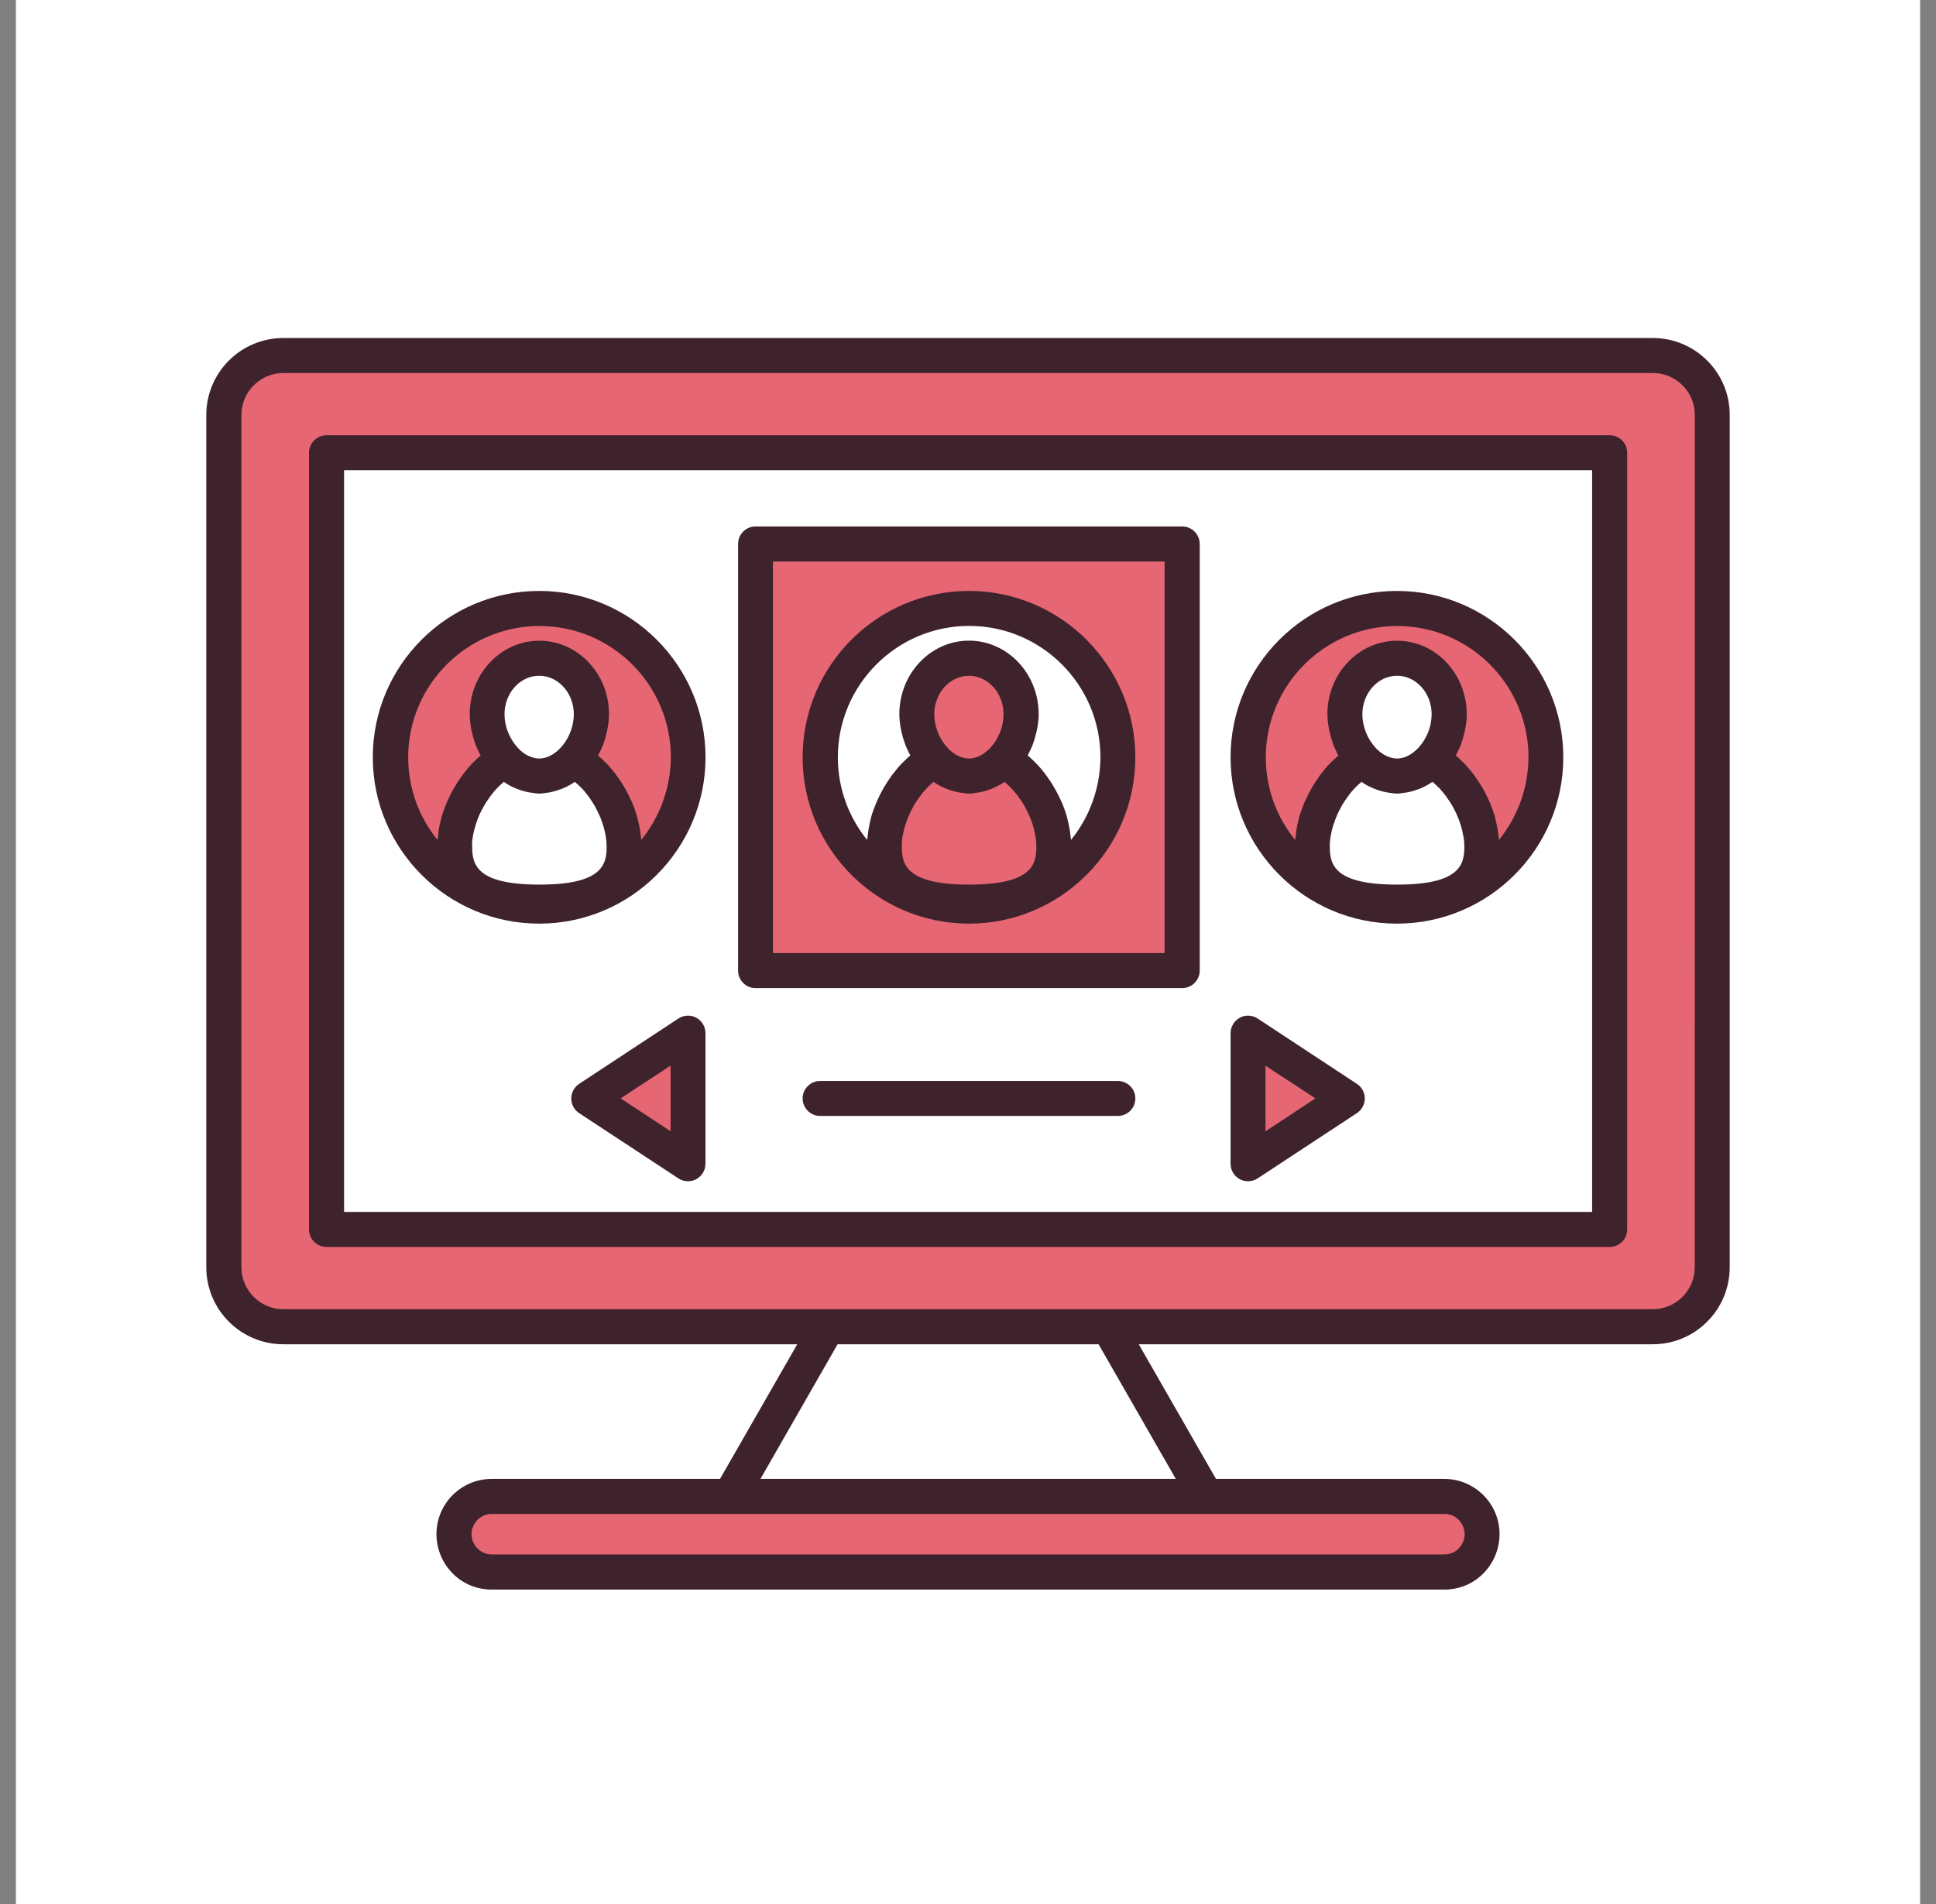 <svg xmlns="http://www.w3.org/2000/svg" width="61" height="60" viewBox="0 0 61 60" fill="none"><rect x="0" y="0" width="61" height="60" fill="#808080" stroke="none"/><g id="Frame 187"><rect width="60" height="60" transform="translate(0.5)" fill="white"></rect><g id="Group"><g id="Group_2"><path id="Vector" d="M52.08 11.202H8.928C7.894 11.202 7.055 12.041 7.055 13.075V39.936C7.055 40.97 7.891 41.809 8.928 41.809H52.08C53.111 41.809 53.953 40.97 53.953 39.936V13.075C53.953 12.041 53.114 11.202 52.08 11.202Z" fill="#E66673"></path></g><g id="Group_3"><path id="Vector_2" d="M50.714 14.269H10.287V38.743H50.714V14.269Z" fill="white"></path></g><g id="Group_4"><path id="Vector_3" d="M50.718 39.295H10.289C9.986 39.295 9.736 39.045 9.736 38.743V14.269C9.736 13.964 9.986 13.716 10.289 13.716H50.718C51.023 13.716 51.27 13.964 51.27 14.269V38.743C51.27 39.045 51.023 39.295 50.718 39.295ZM10.841 38.191H50.165V14.818H10.841V38.191Z" fill="#3F232C"></path></g><g id="Group_5"><path id="Vector_4" d="M34.935 41.809H26.074L23.008 47.153H37.999L34.935 41.809Z" fill="white"></path></g><g id="Group_6"><path id="Vector_5" d="M45.508 47.153H15.501C15.097 47.153 14.719 47.356 14.5 47.695C13.987 48.489 14.555 49.534 15.501 49.534H45.508C46.451 49.534 47.022 48.489 46.509 47.695C46.287 47.358 45.912 47.153 45.508 47.153Z" fill="#E66673"></path></g><g id="Group_7"><path id="Vector_6" d="M52.077 10.652H8.926C7.589 10.652 6.5 11.739 6.5 13.075V39.936C6.5 41.273 7.589 42.361 8.926 42.361H25.12L22.687 46.603H15.496C14.902 46.603 14.355 46.9 14.032 47.398C13.683 47.934 13.659 48.617 13.964 49.18C14.274 49.75 14.847 50.092 15.496 50.092H45.507C46.153 50.092 46.726 49.75 47.036 49.18C47.341 48.617 47.317 47.934 46.968 47.398C46.645 46.903 46.098 46.603 45.507 46.603H38.313L35.88 42.361H52.075C53.414 42.361 54.5 41.273 54.5 39.936V13.075C54.503 11.739 53.416 10.652 52.077 10.652ZM46.043 47.997C46.173 48.197 46.184 48.442 46.069 48.651C45.957 48.859 45.746 48.984 45.509 48.984H15.499C15.259 48.984 15.048 48.859 14.936 48.651C14.821 48.442 14.832 48.197 14.962 47.997C15.079 47.814 15.28 47.708 15.499 47.708H23.007H37.998H45.509C45.725 47.705 45.926 47.812 46.043 47.997ZM37.047 46.603H23.961L26.391 42.361H34.614L37.047 46.603ZM53.398 39.936C53.398 40.663 52.807 41.257 52.077 41.257H34.934H26.074H8.928C8.201 41.257 7.607 40.663 7.607 39.936V13.075C7.607 12.348 8.201 11.755 8.928 11.755H52.08C52.809 11.755 53.401 12.348 53.401 13.075L53.398 39.936Z" fill="#3F232C"></path></g><g id="Group_8"><path id="Vector_7" d="M37.25 17.142H23.807V30.586H37.25V17.142Z" fill="#E66673"></path></g><g id="Group_9"><path id="Vector_8" d="M37.249 31.138H23.806C23.501 31.138 23.256 30.888 23.256 30.586V17.142C23.256 16.837 23.501 16.59 23.806 16.59H37.249C37.554 16.59 37.801 16.837 37.801 17.142V30.586C37.801 30.888 37.554 31.138 37.249 31.138ZM24.355 30.033H36.694V17.695H24.355V30.033Z" fill="#3F232C"></path></g><g id="Group_10"><path id="Vector_9" d="M16.99 19.174C14.401 19.174 12.301 21.274 12.301 23.864C12.301 26.454 14.401 28.553 16.99 28.553C19.58 28.553 21.68 26.454 21.68 23.864C21.68 21.274 19.58 19.174 16.99 19.174ZM16.99 28.428C15.518 28.428 14.32 28.113 14.32 26.691C14.32 25.638 14.974 24.474 15.909 23.937C15.565 23.562 15.349 23.035 15.349 22.507C15.349 21.532 16.084 20.74 16.99 20.74C17.9 20.74 18.634 21.532 18.634 22.507C18.634 23.035 18.415 23.562 18.072 23.937C19.007 24.474 19.661 25.636 19.661 26.691C19.663 28.113 18.468 28.428 16.99 28.428Z" fill="#E66673"></path></g><g id="Group_11"><path id="Vector_10" d="M18.074 23.937C18.418 23.562 18.637 23.035 18.637 22.507C18.637 21.532 17.902 20.74 16.993 20.74C16.086 20.74 15.351 21.532 15.351 22.507C15.351 23.035 15.568 23.562 15.912 23.937C14.976 24.474 14.322 25.636 14.322 26.691C14.322 28.113 15.521 28.428 16.993 28.428C18.467 28.428 19.663 28.113 19.663 26.691C19.666 25.638 19.012 24.474 18.074 23.937Z" fill="white"></path></g><g id="Group_12"><path id="Vector_11" d="M16.988 18.622C14.099 18.622 11.746 20.972 11.746 23.864C11.746 26.753 14.096 29.106 16.988 29.106C19.877 29.106 22.23 26.756 22.23 23.864C22.23 20.975 19.88 18.622 16.988 18.622ZM14.893 26.383C14.899 26.347 14.909 26.316 14.914 26.282C14.927 26.214 14.943 26.141 14.964 26.073C14.974 26.032 14.987 25.995 15 25.953C15.021 25.891 15.044 25.826 15.068 25.766C15.084 25.724 15.102 25.685 15.12 25.646C15.149 25.583 15.177 25.521 15.214 25.464C15.232 25.424 15.253 25.391 15.274 25.354C15.313 25.289 15.354 25.227 15.399 25.167C15.417 25.138 15.435 25.107 15.456 25.083C15.521 24.995 15.591 24.911 15.665 24.833C15.67 24.828 15.675 24.825 15.678 24.82C15.74 24.755 15.81 24.695 15.876 24.638C15.967 24.703 16.063 24.76 16.162 24.804C16.209 24.831 16.261 24.846 16.311 24.867C16.365 24.888 16.42 24.909 16.475 24.922C16.545 24.942 16.618 24.961 16.691 24.974C16.709 24.976 16.727 24.976 16.746 24.979C16.826 24.992 16.91 25.008 16.993 25.008C17.076 25.008 17.157 24.992 17.243 24.979C17.262 24.976 17.28 24.976 17.298 24.974C17.368 24.961 17.441 24.942 17.512 24.922C17.566 24.906 17.621 24.885 17.676 24.867C17.725 24.846 17.775 24.831 17.824 24.804C17.923 24.758 18.02 24.703 18.111 24.638C18.179 24.695 18.246 24.755 18.309 24.82C18.314 24.825 18.319 24.828 18.325 24.833C18.395 24.911 18.468 24.995 18.533 25.083C18.554 25.109 18.572 25.138 18.59 25.167C18.634 25.227 18.674 25.289 18.713 25.354C18.736 25.391 18.757 25.424 18.773 25.464C18.806 25.521 18.835 25.583 18.864 25.646C18.882 25.685 18.9 25.724 18.919 25.766C18.942 25.826 18.965 25.891 18.986 25.953C18.999 25.995 19.012 26.032 19.023 26.073C19.044 26.141 19.057 26.214 19.072 26.282C19.077 26.316 19.085 26.347 19.09 26.383C19.106 26.485 19.114 26.589 19.114 26.691C19.114 27.264 18.95 27.876 16.996 27.876C15.039 27.876 14.878 27.264 14.878 26.691C14.87 26.589 14.88 26.485 14.893 26.383ZM18.051 22.793C17.996 23.077 17.861 23.351 17.665 23.562C17.548 23.689 17.303 23.903 16.988 23.903C16.91 23.903 16.834 23.887 16.767 23.866C16.699 23.843 16.634 23.812 16.576 23.781C16.462 23.713 16.373 23.627 16.313 23.562C16.053 23.28 15.896 22.887 15.896 22.509C15.896 21.84 16.386 21.295 16.988 21.295C17.59 21.295 18.08 21.84 18.08 22.509C18.08 22.603 18.069 22.699 18.051 22.793ZM20.206 26.467C20.203 26.412 20.19 26.357 20.185 26.302C20.179 26.253 20.174 26.206 20.166 26.157C20.146 26.032 20.117 25.904 20.086 25.784C20.08 25.763 20.078 25.745 20.073 25.727C20.031 25.583 19.981 25.448 19.924 25.307C19.906 25.268 19.885 25.229 19.869 25.19C19.825 25.091 19.778 24.995 19.726 24.901C19.7 24.857 19.674 24.815 19.651 24.771C19.596 24.677 19.533 24.588 19.471 24.5C19.445 24.463 19.424 24.429 19.398 24.395C19.309 24.278 19.213 24.163 19.111 24.059C19.093 24.041 19.075 24.026 19.059 24.01C18.989 23.939 18.916 23.869 18.843 23.807C18.9 23.702 18.952 23.593 18.997 23.484C19.002 23.465 19.007 23.447 19.015 23.431C19.062 23.309 19.093 23.181 19.122 23.056C19.132 23.02 19.14 22.983 19.145 22.944C19.171 22.798 19.189 22.655 19.189 22.507C19.189 21.23 18.205 20.191 16.993 20.191C15.784 20.191 14.8 21.227 14.8 22.507C14.8 22.655 14.818 22.798 14.841 22.944C14.849 22.983 14.857 23.02 14.865 23.056C14.893 23.184 14.927 23.312 14.974 23.431C14.982 23.447 14.984 23.465 14.992 23.484C15.037 23.593 15.086 23.702 15.146 23.807C15.07 23.869 15 23.939 14.932 24.007C14.914 24.026 14.893 24.041 14.878 24.059C14.776 24.163 14.682 24.278 14.594 24.395C14.565 24.432 14.541 24.466 14.515 24.505C14.456 24.591 14.396 24.677 14.341 24.771C14.315 24.815 14.289 24.859 14.263 24.906C14.213 24.997 14.166 25.094 14.122 25.187C14.101 25.232 14.08 25.271 14.067 25.312C14.008 25.451 13.958 25.586 13.919 25.729C13.911 25.748 13.909 25.768 13.903 25.787C13.869 25.912 13.843 26.037 13.822 26.159C13.817 26.209 13.812 26.256 13.807 26.305C13.799 26.36 13.789 26.412 13.786 26.469C13.208 25.758 12.861 24.851 12.861 23.866C12.861 21.584 14.719 19.727 16.998 19.727C19.281 19.727 21.138 21.584 21.138 23.866C21.128 24.849 20.781 25.755 20.206 26.467Z" fill="#3F232C"></path></g><g id="Group_13"><path id="Vector_12" d="M30.531 19.174C27.942 19.174 25.842 21.274 25.842 23.864C25.842 26.454 27.942 28.553 30.531 28.553C33.121 28.553 35.221 26.454 35.221 23.864C35.218 21.274 33.121 19.174 30.531 19.174ZM30.531 28.428C29.057 28.428 27.861 28.113 27.861 26.691C27.861 25.638 28.515 24.474 29.45 23.937C29.106 23.562 28.887 23.035 28.887 22.507C28.887 21.532 29.625 20.74 30.531 20.74C31.441 20.74 32.175 21.532 32.175 22.507C32.175 23.035 31.956 23.562 31.613 23.937C32.548 24.474 33.202 25.636 33.202 26.691C33.202 28.113 32.006 28.428 30.531 28.428Z" fill="white"></path></g><g id="Group_14"><path id="Vector_13" d="M31.607 23.937C31.951 23.562 32.17 23.035 32.17 22.507C32.17 21.532 31.435 20.74 30.526 20.74C29.619 20.74 28.882 21.532 28.882 22.507C28.882 23.035 29.101 23.562 29.445 23.937C28.509 24.474 27.855 25.636 27.855 26.691C27.855 28.113 29.051 28.428 30.526 28.428C32.001 28.428 33.196 28.113 33.196 26.691C33.196 25.638 32.542 24.474 31.607 23.937Z" fill="#E66673"></path></g><g id="Group_15"><path id="Vector_14" d="M30.531 18.622C27.642 18.622 25.289 20.972 25.289 23.864C25.289 26.753 27.639 29.106 30.531 29.106C33.42 29.106 35.773 26.756 35.773 23.864C35.77 20.975 33.42 18.622 30.531 18.622ZM28.434 26.383C28.439 26.347 28.449 26.316 28.454 26.282C28.468 26.214 28.483 26.141 28.501 26.073C28.514 26.032 28.527 25.995 28.541 25.953C28.561 25.891 28.585 25.826 28.608 25.766C28.624 25.724 28.642 25.685 28.66 25.646C28.689 25.583 28.718 25.521 28.752 25.464C28.772 25.424 28.793 25.391 28.811 25.354C28.851 25.289 28.892 25.227 28.936 25.167C28.955 25.138 28.973 25.107 28.994 25.083C29.059 24.995 29.129 24.911 29.202 24.833C29.207 24.828 29.213 24.825 29.215 24.82C29.28 24.755 29.346 24.695 29.413 24.638C29.505 24.703 29.601 24.76 29.7 24.804C29.749 24.831 29.796 24.846 29.848 24.867C29.9 24.888 29.955 24.909 30.012 24.922C30.083 24.942 30.156 24.961 30.226 24.974C30.247 24.976 30.265 24.976 30.283 24.979C30.364 24.992 30.448 25.008 30.531 25.008C30.614 25.008 30.695 24.992 30.781 24.979C30.799 24.976 30.817 24.976 30.836 24.974C30.906 24.961 30.979 24.942 31.049 24.922C31.104 24.906 31.159 24.885 31.216 24.867C31.266 24.846 31.312 24.831 31.362 24.804C31.461 24.758 31.557 24.703 31.649 24.638C31.716 24.692 31.782 24.755 31.844 24.817C31.849 24.823 31.854 24.828 31.86 24.833C31.935 24.911 32.005 24.997 32.071 25.083C32.089 25.109 32.107 25.138 32.125 25.161C32.17 25.224 32.214 25.289 32.256 25.357C32.276 25.391 32.295 25.424 32.31 25.458C32.347 25.521 32.376 25.583 32.407 25.649C32.425 25.688 32.441 25.724 32.456 25.761C32.482 25.826 32.508 25.893 32.527 25.956C32.54 25.995 32.553 26.032 32.563 26.071C32.584 26.141 32.597 26.214 32.61 26.284C32.618 26.316 32.626 26.349 32.631 26.383C32.646 26.485 32.654 26.589 32.654 26.691C32.654 27.264 32.49 27.876 30.536 27.876C28.58 27.876 28.415 27.264 28.415 26.691C28.41 26.589 28.421 26.485 28.434 26.383ZM31.206 23.562C31.088 23.689 30.844 23.903 30.528 23.903C30.45 23.903 30.375 23.887 30.307 23.866C30.239 23.843 30.174 23.812 30.117 23.781C30.002 23.713 29.913 23.627 29.854 23.562C29.593 23.28 29.437 22.887 29.437 22.509C29.437 21.84 29.929 21.295 30.528 21.295C31.13 21.295 31.62 21.84 31.62 22.509C31.623 22.887 31.466 23.28 31.206 23.562ZM33.746 26.467C33.741 26.412 33.73 26.357 33.725 26.302C33.72 26.253 33.715 26.206 33.707 26.157C33.686 26.029 33.657 25.904 33.626 25.776C33.621 25.761 33.618 25.742 33.613 25.724C33.571 25.581 33.522 25.443 33.465 25.305C33.446 25.266 33.428 25.229 33.41 25.19C33.363 25.088 33.316 24.992 33.261 24.896C33.238 24.854 33.214 24.812 33.188 24.768C33.134 24.674 33.071 24.583 33.006 24.492C32.983 24.458 32.959 24.427 32.938 24.395C32.847 24.276 32.751 24.161 32.646 24.054C32.633 24.041 32.62 24.031 32.607 24.015C32.534 23.945 32.459 23.869 32.381 23.804C32.438 23.7 32.487 23.59 32.534 23.481C32.542 23.463 32.545 23.445 32.553 23.426C32.597 23.306 32.631 23.179 32.659 23.056C32.667 23.017 32.678 22.981 32.683 22.942C32.709 22.796 32.727 22.652 32.727 22.504C32.727 21.227 31.742 20.188 30.531 20.188C29.322 20.188 28.337 21.225 28.337 22.504C28.337 22.652 28.353 22.796 28.379 22.942C28.387 22.981 28.395 23.017 28.402 23.054C28.431 23.181 28.468 23.309 28.512 23.429C28.517 23.445 28.522 23.463 28.53 23.481C28.574 23.59 28.624 23.7 28.684 23.804C28.608 23.866 28.538 23.937 28.47 24.005C28.452 24.023 28.431 24.038 28.415 24.057C28.314 24.161 28.22 24.276 28.131 24.393C28.103 24.429 28.077 24.463 28.053 24.502C27.993 24.588 27.933 24.674 27.879 24.768C27.85 24.812 27.827 24.857 27.801 24.903C27.748 24.995 27.704 25.091 27.66 25.185C27.639 25.229 27.618 25.268 27.605 25.31C27.548 25.448 27.496 25.583 27.454 25.727C27.449 25.745 27.446 25.766 27.441 25.784C27.407 25.909 27.384 26.034 27.363 26.157C27.352 26.206 27.35 26.253 27.345 26.302C27.337 26.357 27.326 26.409 27.321 26.467C26.745 25.755 26.399 24.849 26.399 23.864C26.399 21.582 28.256 19.724 30.536 19.724C32.818 19.724 34.673 21.582 34.673 23.864C34.666 24.849 34.324 25.755 33.746 26.467Z" fill="#3F232C"></path></g><g id="Group_16"><path id="Vector_15" d="M44.012 19.174C41.423 19.174 39.32 21.274 39.32 23.864C39.32 26.454 41.423 28.553 44.012 28.553C46.602 28.553 48.702 26.454 48.702 23.864C48.702 21.274 46.602 19.174 44.012 19.174ZM44.012 28.428C42.538 28.428 41.342 28.113 41.342 26.691C41.342 25.638 41.996 24.474 42.931 23.937C42.587 23.562 42.368 23.035 42.368 22.507C42.368 21.532 43.103 20.74 44.012 20.74C44.922 20.74 45.656 21.532 45.656 22.507C45.656 23.035 45.438 23.562 45.094 23.937C46.029 24.474 46.683 25.636 46.683 26.691C46.685 28.113 45.49 28.428 44.012 28.428Z" fill="#E66673"></path></g><g id="Group_17"><path id="Vector_16" d="M45.093 23.937C45.437 23.562 45.656 23.035 45.656 22.507C45.656 21.532 44.922 20.74 44.012 20.74C43.103 20.74 42.368 21.532 42.368 22.507C42.368 23.035 42.587 23.562 42.931 23.937C41.996 24.474 41.342 25.636 41.342 26.691C41.342 28.113 42.538 28.428 44.012 28.428C45.487 28.428 46.683 28.113 46.683 26.691C46.685 25.638 46.031 24.474 45.093 23.937Z" fill="white"></path></g><g id="Group_18"><path id="Vector_17" d="M44.015 18.622C41.126 18.622 38.773 20.972 38.773 23.864C38.773 26.753 41.123 29.106 44.015 29.106C46.907 29.106 49.257 26.756 49.257 23.864C49.257 20.975 46.907 18.622 44.015 18.622ZM41.921 26.383C41.926 26.347 41.934 26.316 41.941 26.282C41.955 26.214 41.968 26.141 41.988 26.073C41.999 26.032 42.012 25.995 42.027 25.953C42.048 25.891 42.072 25.826 42.095 25.766C42.111 25.724 42.129 25.685 42.147 25.646C42.176 25.583 42.205 25.521 42.239 25.464C42.259 25.424 42.278 25.391 42.298 25.354C42.337 25.289 42.377 25.227 42.421 25.167C42.442 25.138 42.46 25.107 42.481 25.083C42.543 24.995 42.614 24.911 42.689 24.833C42.694 24.828 42.697 24.825 42.702 24.82C42.765 24.755 42.833 24.695 42.9 24.638C42.991 24.703 43.088 24.76 43.187 24.804C43.236 24.831 43.283 24.846 43.335 24.867C43.387 24.888 43.442 24.909 43.499 24.922C43.57 24.942 43.643 24.961 43.713 24.974C43.734 24.976 43.752 24.976 43.768 24.979C43.851 24.992 43.932 25.008 44.018 25.008C44.101 25.008 44.182 24.992 44.268 24.979C44.286 24.976 44.304 24.976 44.32 24.974C44.393 24.961 44.466 24.942 44.536 24.922C44.589 24.906 44.646 24.885 44.7 24.867C44.75 24.846 44.8 24.831 44.849 24.804C44.945 24.758 45.042 24.703 45.136 24.638C45.201 24.695 45.271 24.755 45.331 24.82C45.336 24.825 45.341 24.828 45.347 24.833C45.419 24.911 45.492 24.995 45.555 25.083C45.576 25.109 45.597 25.138 45.612 25.167C45.657 25.227 45.698 25.289 45.737 25.354C45.758 25.391 45.779 25.424 45.797 25.464C45.829 25.521 45.86 25.583 45.889 25.646C45.907 25.685 45.925 25.724 45.941 25.766C45.967 25.826 45.987 25.891 46.008 25.953C46.021 25.995 46.037 26.032 46.047 26.073C46.066 26.141 46.081 26.214 46.094 26.282C46.102 26.316 46.11 26.347 46.115 26.383C46.131 26.485 46.139 26.589 46.139 26.691C46.139 27.264 45.974 27.876 44.02 27.876C42.064 27.876 41.9 27.264 41.9 26.691C41.895 26.589 41.905 26.485 41.921 26.383ZM45.081 22.793C45.026 23.077 44.888 23.351 44.693 23.562C44.575 23.689 44.333 23.903 44.018 23.903C43.94 23.903 43.864 23.887 43.796 23.866C43.726 23.843 43.661 23.812 43.606 23.781C43.492 23.713 43.401 23.627 43.34 23.562C43.08 23.28 42.926 22.887 42.926 22.509C42.926 21.84 43.416 21.295 44.018 21.295C44.62 21.295 45.109 21.84 45.109 22.509C45.107 22.603 45.096 22.699 45.081 22.793ZM47.23 26.467C47.228 26.412 47.217 26.357 47.212 26.302C47.204 26.253 47.199 26.206 47.191 26.157C47.17 26.032 47.144 25.904 47.113 25.784C47.108 25.763 47.105 25.745 47.1 25.727C47.058 25.583 47.009 25.448 46.949 25.307C46.933 25.268 46.912 25.229 46.897 25.19C46.85 25.091 46.806 24.995 46.751 24.901C46.727 24.857 46.704 24.815 46.678 24.771C46.618 24.677 46.561 24.588 46.498 24.5C46.472 24.463 46.449 24.429 46.425 24.395C46.334 24.278 46.24 24.163 46.136 24.059C46.12 24.041 46.102 24.026 46.084 24.01C46.016 23.939 45.943 23.869 45.87 23.807C45.925 23.702 45.977 23.593 46.024 23.484C46.029 23.465 46.034 23.447 46.04 23.431C46.087 23.309 46.12 23.181 46.149 23.056C46.157 23.02 46.165 22.983 46.172 22.944C46.199 22.798 46.214 22.655 46.214 22.507C46.214 21.23 45.232 20.191 44.02 20.191C42.809 20.191 41.824 21.227 41.824 22.507C41.824 22.655 41.843 22.798 41.868 22.944C41.876 22.983 41.884 23.02 41.892 23.056C41.921 23.184 41.955 23.312 42.001 23.431C42.007 23.447 42.012 23.465 42.017 23.484C42.064 23.593 42.111 23.702 42.171 23.807C42.098 23.869 42.028 23.939 41.957 24.007C41.939 24.026 41.921 24.041 41.902 24.059C41.801 24.163 41.707 24.278 41.616 24.395C41.587 24.432 41.564 24.466 41.54 24.505C41.48 24.591 41.418 24.677 41.366 24.771C41.337 24.815 41.314 24.859 41.288 24.906C41.235 24.997 41.191 25.094 41.147 25.187C41.126 25.232 41.105 25.271 41.09 25.312C41.035 25.451 40.983 25.586 40.941 25.729C40.936 25.748 40.933 25.768 40.928 25.787C40.894 25.912 40.868 26.037 40.847 26.159C40.84 26.209 40.834 26.256 40.829 26.305C40.824 26.36 40.813 26.412 40.808 26.469C40.23 25.758 39.883 24.851 39.883 23.866C39.883 21.584 41.741 19.727 44.023 19.727C46.305 19.727 48.16 21.584 48.16 23.866C48.153 24.849 47.806 25.755 47.23 26.467Z" fill="#3F232C"></path></g><g id="Group_19"><path id="Vector_18" d="M21.68 36.672L18.557 34.613L21.68 32.558V36.672Z" fill="#E66673"></path></g><g id="Group_20"><path id="Vector_19" d="M21.676 37.224C21.569 37.224 21.465 37.193 21.374 37.133L18.247 35.077C18.094 34.975 18 34.804 18 34.613C18 34.431 18.094 34.257 18.247 34.155L21.374 32.097C21.546 31.985 21.759 31.974 21.939 32.071C22.116 32.167 22.228 32.352 22.228 32.558V36.672C22.228 36.875 22.116 37.06 21.939 37.159C21.856 37.203 21.767 37.224 21.676 37.224ZM19.555 34.613L21.129 35.648V33.579L19.555 34.613Z" fill="#3F232C"></path></g><g id="Group_21"><path id="Vector_20" d="M39.32 32.558L42.447 34.613L39.32 36.672V32.558Z" fill="#E66673"></path></g><g id="Group_22"><path id="Vector_21" d="M39.323 37.224C39.235 37.224 39.146 37.203 39.063 37.159C38.886 37.062 38.773 36.877 38.773 36.672V32.558C38.773 32.355 38.886 32.17 39.063 32.071C39.24 31.974 39.456 31.985 39.628 32.097L42.754 34.155C42.908 34.257 43.002 34.428 43.002 34.613C43.002 34.801 42.908 34.975 42.754 35.077L39.628 37.133C39.537 37.193 39.43 37.224 39.323 37.224ZM39.873 33.582V35.65L41.447 34.613L39.873 33.582Z" fill="#3F232C"></path></g><g id="Group_23"><path id="Vector_22" d="M35.22 35.166H25.841C25.537 35.166 25.289 34.918 25.289 34.613C25.289 34.311 25.537 34.064 25.841 34.064H35.22C35.525 34.064 35.773 34.311 35.773 34.613C35.773 34.918 35.528 35.166 35.22 35.166Z" fill="#3F232C"></path></g></g></g></svg>